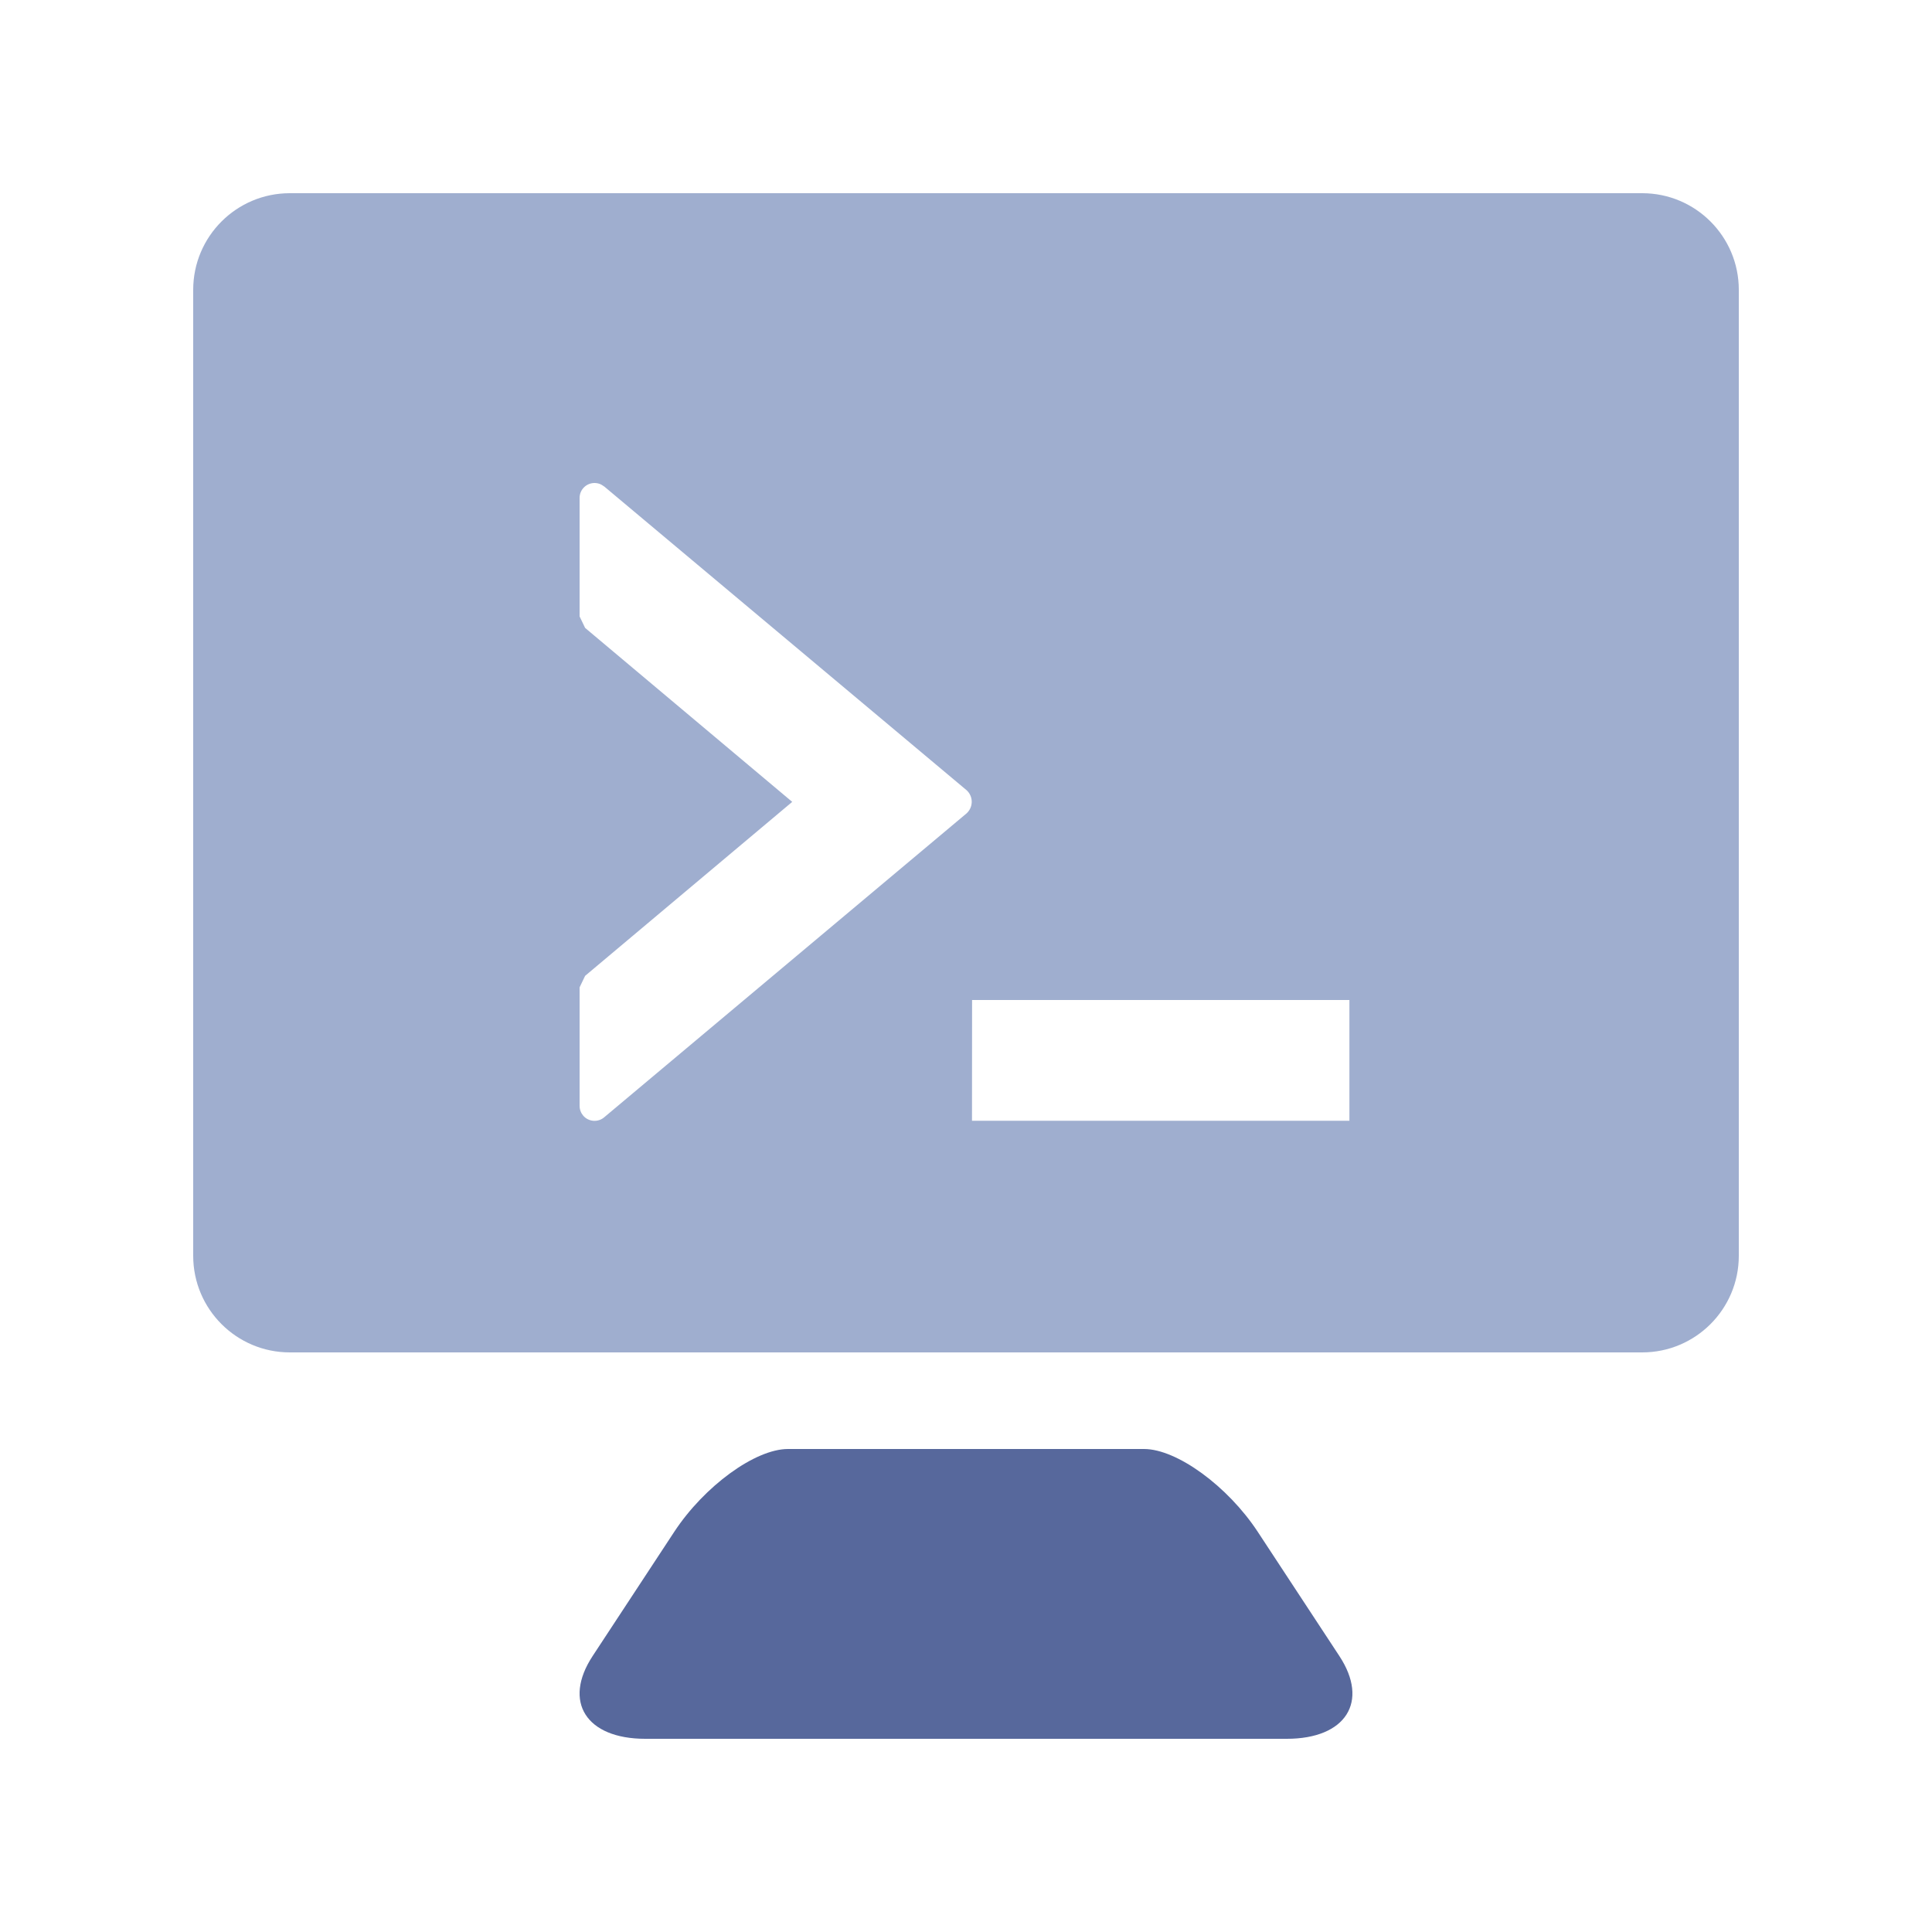 <?xml version="1.0" encoding="UTF-8"?>
<svg width="20px" height="20px" viewBox="0 0 20 20" version="1.1" xmlns="http://www.w3.org/2000/svg" xmlns:xlink="http://www.w3.org/1999/xlink">
    <title>Configuration Info-second menu-normal</title>
    <g id="Configuration-Info-second-menu-normal" stroke="none" stroke-width="1" fill="none" fill-rule="evenodd">
        <g id="Configuration-Info-second-menu-default">
            <rect id="矩形" fill-opacity="0" fill="#D8D8D8" x="0" y="0" width="20" height="20"></rect>
            <g id="图形" transform="translate(2, 2)">
                <path d="M15,0 C15.552,-1.01453063e-16 16,0.448 16,1 L16,11 C16,11.552 15.552,12 15,12 L1,12 C0.448,12 6.76353751e-17,11.552 0,11 L0,1 C-6.76353751e-17,0.448 0.448,1.01453063e-16 1,0 L15,0 Z M4.155,3 C4.069,3 4,3.069 4,3.154 L4,4.381 L4.057,4.5 L6.201,6.301 L4.057,8.102 L4,8.221 L4,9.448 C4,9.486 4.014,9.522 4.038,9.55 C4.094,9.614 4.192,9.621 4.256,9.565 L8.006,6.42 L8.016,6.41 C8.077,6.344 8.073,6.242 8.007,6.181 L4.256,3.037 L4.225,3.017 C4.204,3.006 4.18,3 4.155,3 Z M11.969,8.352 L8.063,8.352 L8.062,9.602 L11.969,9.602 L11.969,8.352 Z" id="形状结合" fill="#9FAECF"></path>
                <path d="M6.157,13 L9.843,13 C10.182,13 10.709,13.384 11.02,13.857 L11.865,15.143 C12.176,15.616 11.932,16 11.321,16 L4.679,16 C4.068,16 3.824,15.616 4.135,15.143 L4.98,13.857 C5.291,13.384 5.818,13 6.157,13 Z" id="矩形" fill="#57689C"></path>
            </g>
        </g>
    </g>
</svg>